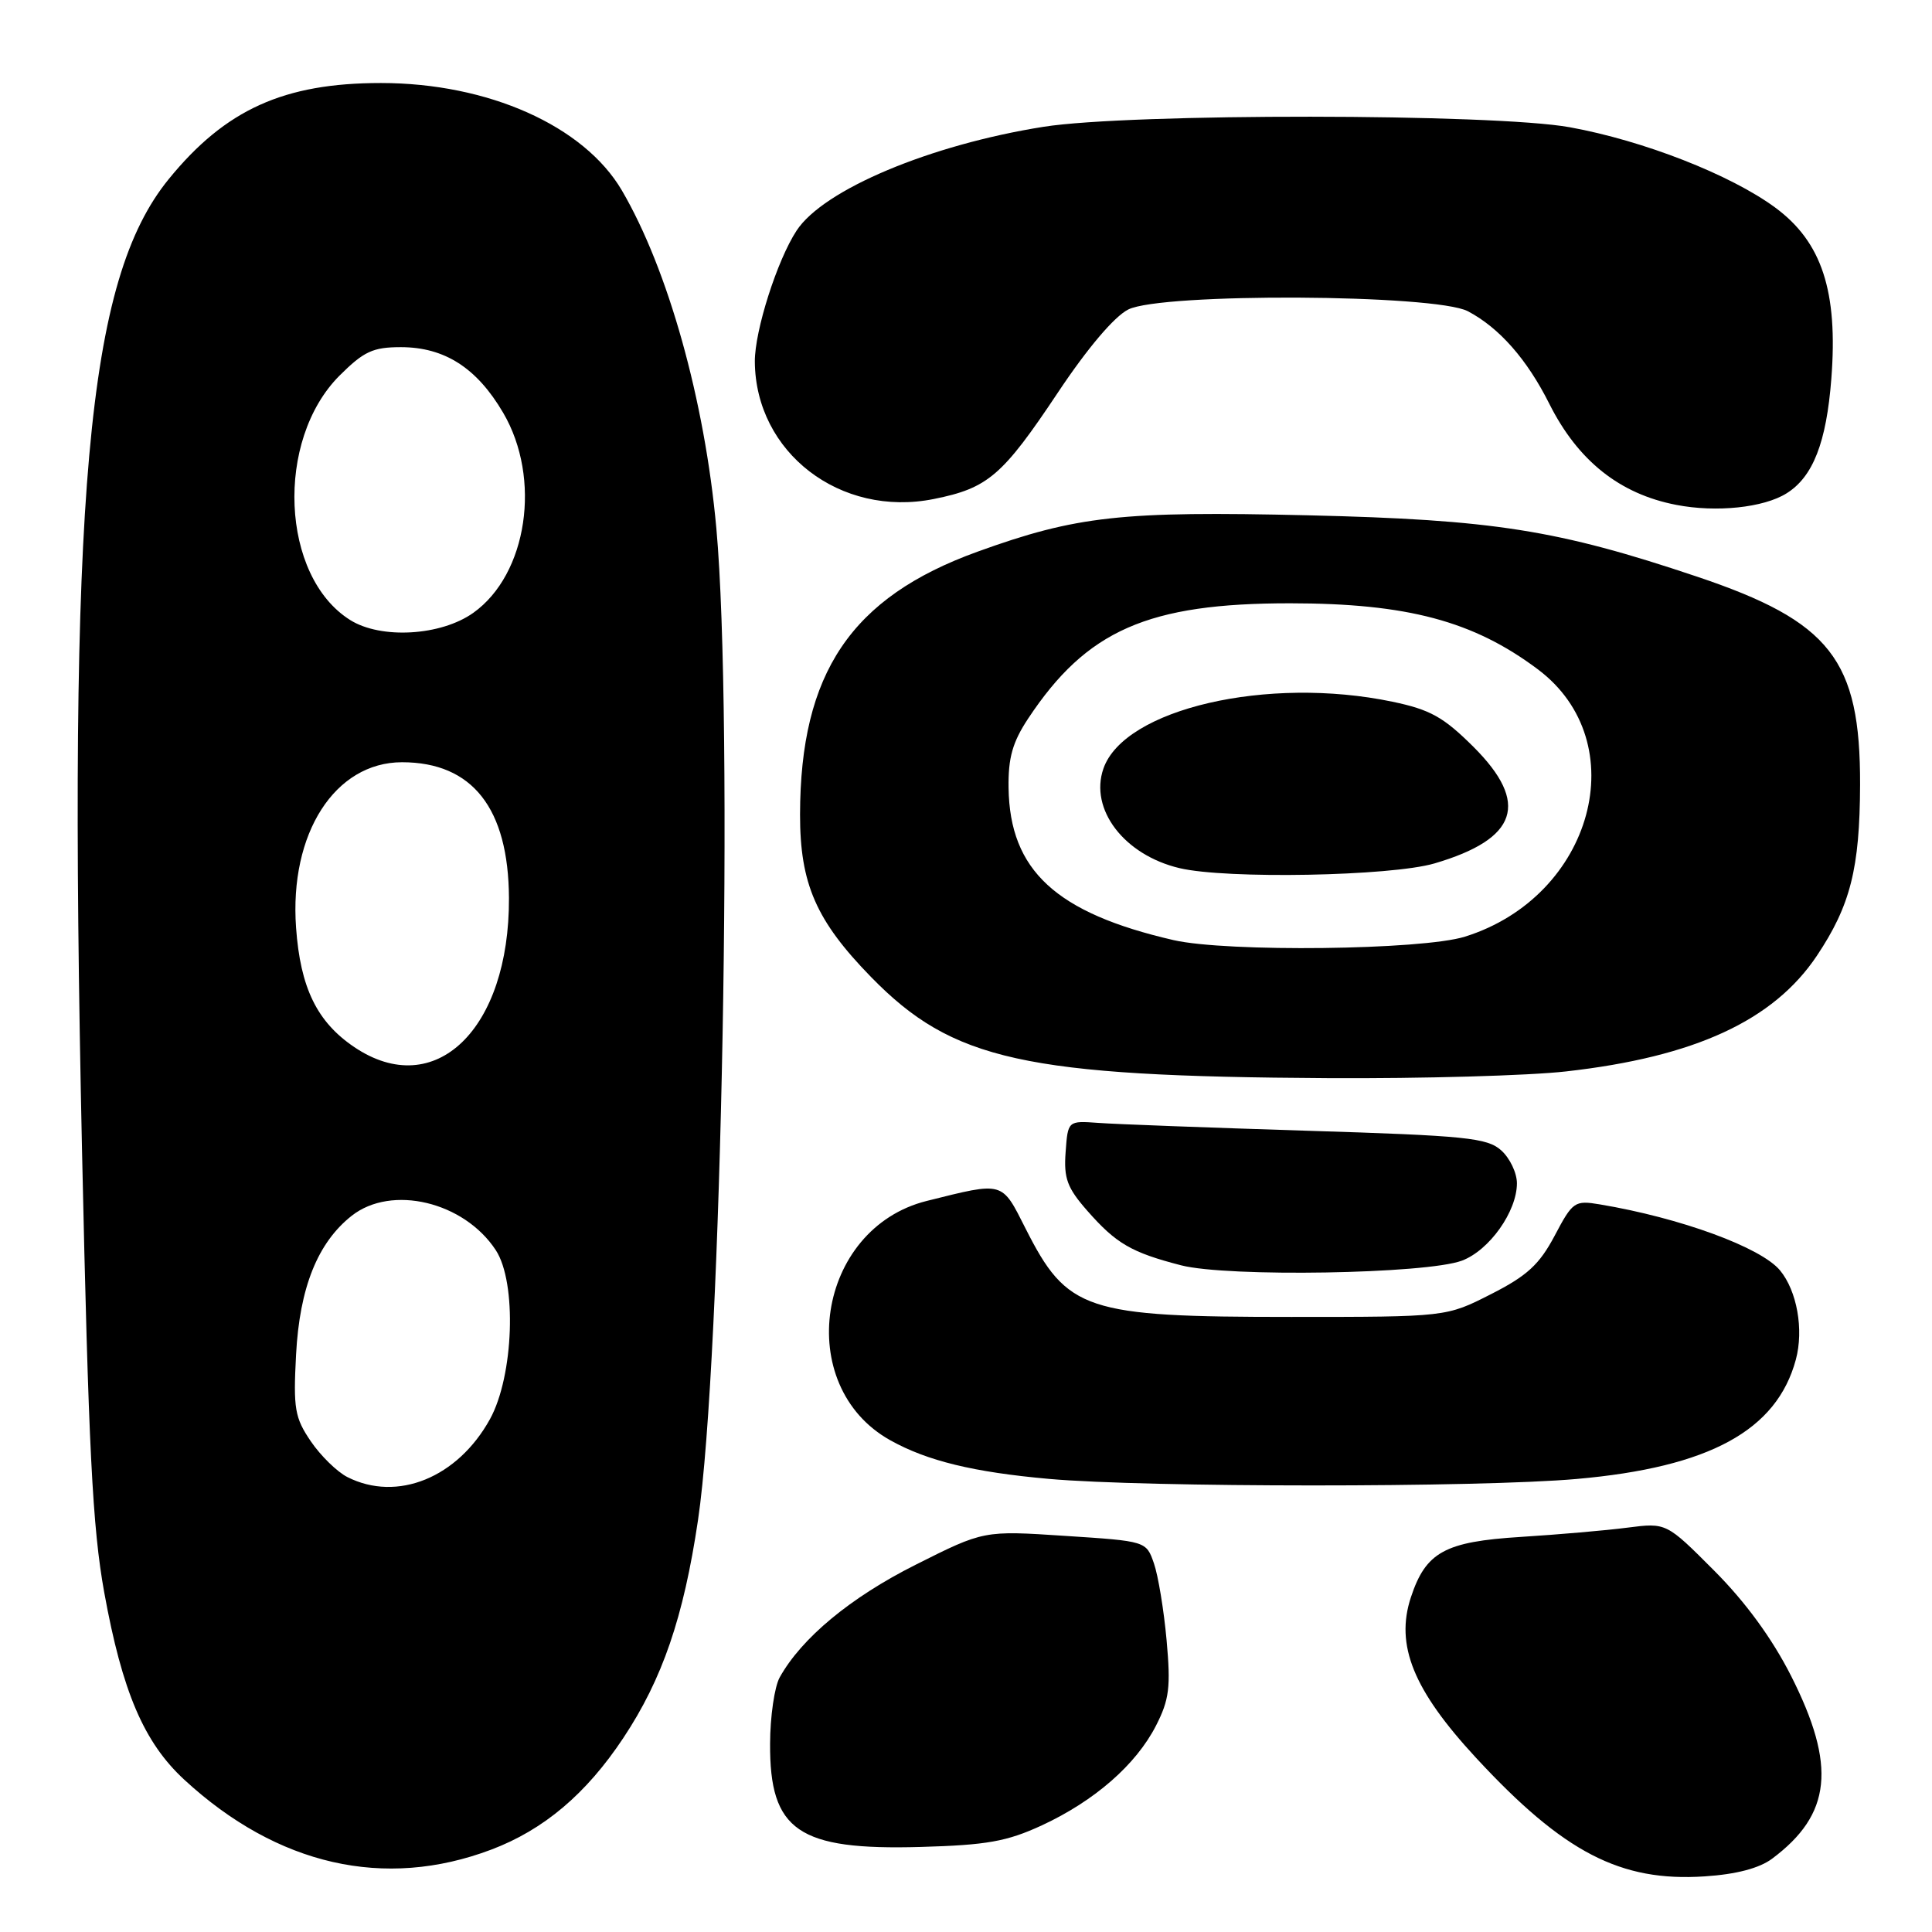 <?xml version="1.0" encoding="UTF-8" standalone="no"?>
<!DOCTYPE svg PUBLIC "-//W3C//DTD SVG 1.1//EN" "http://www.w3.org/Graphics/SVG/1.1/DTD/svg11.dtd" >
<svg xmlns="http://www.w3.org/2000/svg" xmlns:xlink="http://www.w3.org/1999/xlink" version="1.1" viewBox="0 0 256 256">
 <g >
 <path fill="currentColor"
d=" M 234.81 246.29 C 242.69 240.41 243.36 233.99 237.32 222.05 C 234.82 217.12 231.30 212.29 227.15 208.13 C 220.80 201.76 220.80 201.76 215.65 202.42 C 212.82 202.79 206.45 203.34 201.50 203.65 C 191.43 204.28 188.93 205.66 186.95 211.65 C 184.86 218.00 187.27 223.94 195.60 232.94 C 207.21 245.48 214.73 249.37 225.87 248.63 C 230.06 248.36 233.12 247.55 234.81 246.29 Z  M 65.08 245.09 C 72.05 242.46 77.68 237.70 82.60 230.28 C 87.77 222.49 90.58 214.30 92.49 201.42 C 95.64 180.22 97.21 95.15 94.92 70.00 C 93.38 53.04 88.52 35.69 82.40 25.23 C 77.37 16.66 64.67 11.00 50.47 11.00 C 37.62 11.00 29.87 14.51 22.36 23.73 C 11.48 37.08 8.98 65.12 10.87 152.50 C 11.73 192.03 12.25 202.35 13.81 211.00 C 16.20 224.17 19.07 230.89 24.43 235.83 C 36.75 247.19 50.96 250.42 65.08 245.09 Z  M 138.05 241.87 C 145.05 238.62 150.53 233.83 153.18 228.65 C 154.94 225.20 155.14 223.54 154.58 217.34 C 154.22 213.35 153.46 208.76 152.90 207.15 C 151.88 204.21 151.88 204.21 141.11 203.51 C 130.35 202.80 130.35 202.80 121.32 207.34 C 112.70 211.67 106.21 217.05 103.31 222.27 C 102.63 223.50 102.05 227.44 102.04 231.03 C 101.97 242.59 105.77 245.19 122.00 244.73 C 130.77 244.48 133.41 244.01 138.05 241.87 Z  M 208.92 195.97 C 226.50 194.42 235.43 189.55 237.96 180.15 C 239.03 176.18 238.11 171.05 235.86 168.33 C 233.33 165.28 222.68 161.38 212.00 159.59 C 208.65 159.03 208.39 159.21 206.00 163.74 C 203.98 167.55 202.36 169.05 197.57 171.48 C 191.64 174.50 191.64 174.50 171.07 174.50 C 143.81 174.50 141.41 173.70 135.89 162.78 C 132.70 156.47 133.06 156.57 122.80 159.13 C 108.20 162.77 105.03 183.64 117.98 190.85 C 122.87 193.58 129.01 195.07 138.98 195.96 C 151.85 197.11 195.98 197.12 208.92 195.97 Z  M 193.72 167.04 C 197.35 165.67 201.00 160.53 201.00 156.79 C 201.00 155.42 200.07 153.47 198.93 152.44 C 197.08 150.77 194.30 150.48 173.22 149.83 C 160.22 149.42 147.77 148.96 145.54 148.79 C 141.50 148.50 141.50 148.50 141.20 152.66 C 140.94 156.14 141.41 157.40 144.08 160.44 C 147.90 164.79 149.92 165.96 156.50 167.66 C 162.67 169.25 189.01 168.81 193.72 167.04 Z  M 207.50 141.97 C 224.56 140.05 234.99 135.24 240.74 126.65 C 245.19 119.99 246.43 115.08 246.47 104.00 C 246.52 87.42 242.56 82.35 224.87 76.41 C 206.39 70.20 197.90 68.86 173.34 68.28 C 148.59 67.70 142.64 68.36 129.50 73.11 C 112.78 79.16 106.04 89.15 106.01 107.93 C 106.00 117.11 108.14 122.00 115.42 129.46 C 126.23 140.53 135.70 142.63 176.00 142.86 C 188.38 142.93 202.55 142.53 207.50 141.97 Z  M 236.73 65.37 C 240.23 63.19 242.01 58.62 242.66 50.20 C 243.56 38.60 241.41 32.06 235.22 27.50 C 229.29 23.14 217.76 18.63 208.00 16.86 C 197.93 15.03 149.71 14.99 138.28 16.80 C 123.26 19.18 109.11 25.12 105.55 30.56 C 102.97 34.50 100.00 43.83 100.02 47.91 C 100.10 59.96 111.35 68.61 123.74 66.12 C 130.92 64.68 132.82 63.05 140.18 52.01 C 144.08 46.15 147.65 41.94 149.50 41.01 C 153.93 38.78 190.17 38.97 194.50 41.24 C 198.66 43.43 202.34 47.61 205.29 53.50 C 209.08 61.05 214.62 65.46 222.12 66.90 C 227.41 67.93 233.70 67.27 236.73 65.37 Z  M 46.03 195.72 C 44.67 195.03 42.49 192.90 41.19 190.99 C 39.06 187.86 38.85 186.66 39.23 179.50 C 39.70 170.61 42.09 164.65 46.61 161.09 C 51.89 156.94 61.49 159.23 65.70 165.66 C 68.51 169.96 68.08 182.31 64.92 188.05 C 60.63 195.81 52.63 199.06 46.03 195.72 Z  M 46.95 138.75 C 42.00 135.41 39.80 130.89 39.23 122.92 C 38.33 110.42 44.38 101.00 53.28 101.00 C 62.60 101.01 67.38 107.10 67.44 119.00 C 67.51 136.41 57.63 145.94 46.95 138.75 Z  M 46.39 82.15 C 37.20 76.38 36.43 58.34 44.99 49.77 C 48.21 46.56 49.41 46.00 53.13 46.00 C 58.91 46.01 63.18 48.74 66.67 54.69 C 71.78 63.40 69.89 76.09 62.72 81.20 C 58.43 84.26 50.47 84.72 46.39 82.15 Z  M 155.50 124.57 C 139.92 120.98 133.80 115.34 133.64 104.40 C 133.58 100.41 134.17 98.34 136.23 95.22 C 143.99 83.50 152.10 79.93 170.96 79.94 C 186.46 79.95 195.22 82.28 203.76 88.68 C 216.67 98.34 211.11 118.79 194.12 124.11 C 188.45 125.89 162.58 126.19 155.50 124.57 Z  M 190.07 114.41 C 201.12 111.16 202.71 106.42 195.25 98.97 C 191.27 95.01 189.52 94.03 184.50 92.98 C 167.96 89.53 148.97 93.92 146.21 101.84 C 144.33 107.23 148.95 113.29 156.28 115.03 C 162.49 116.51 184.28 116.10 190.07 114.41 Z "/>
</g>
</svg>